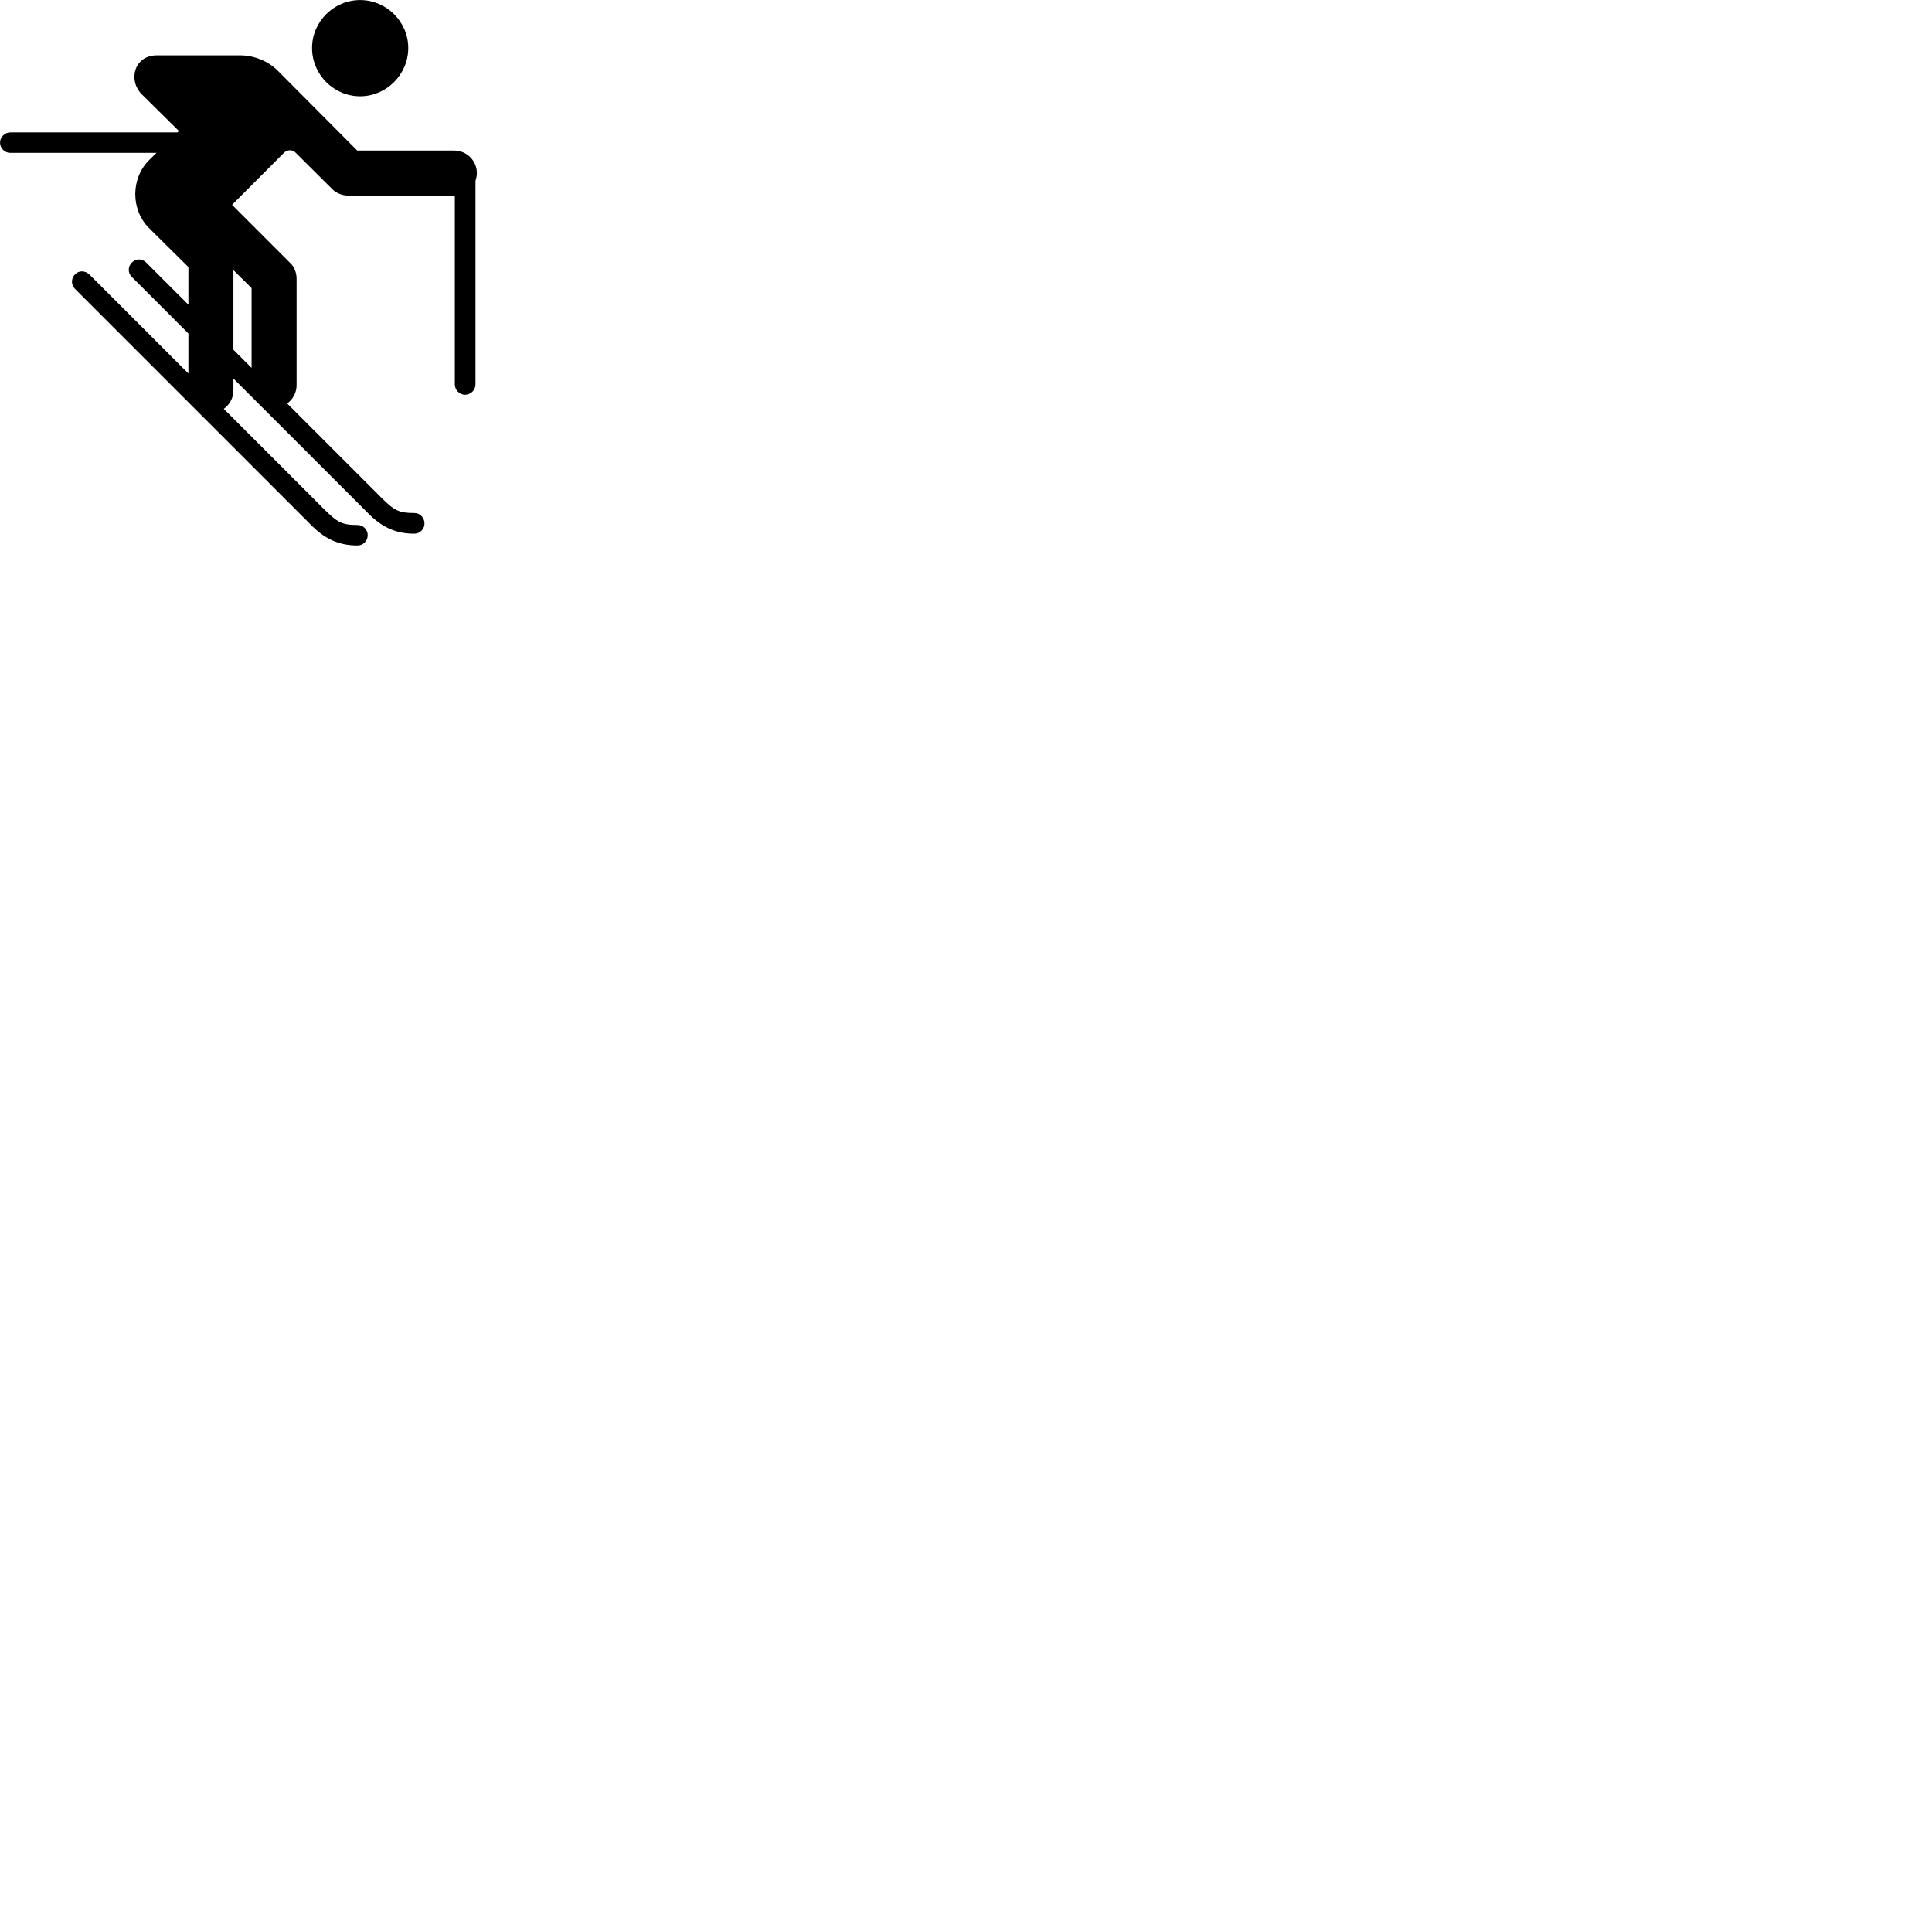 
        <svg xmlns="http://www.w3.org/2000/svg" viewBox="0 0 100 100">
            <path d="M18.642 4.983C20.002 4.983 21.132 3.853 21.132 2.483C21.132 1.123 20.002 0.003 18.642 0.003C17.272 0.003 16.152 1.123 16.152 2.483C16.152 3.853 17.272 4.983 18.642 4.983ZM0.532 7.913H8.102L7.722 8.283C6.762 9.233 6.762 10.863 7.722 11.813L9.752 13.823V15.773L7.572 13.593C7.352 13.373 7.032 13.373 6.822 13.593C6.612 13.803 6.612 14.123 6.822 14.333L9.752 17.263V19.333L4.632 14.213C4.402 13.993 4.082 13.993 3.882 14.203C3.672 14.413 3.672 14.743 3.882 14.953L16.142 27.213C16.902 27.973 17.652 28.233 18.502 28.233C18.802 28.233 19.032 27.993 19.032 27.703C19.032 27.413 18.802 27.173 18.502 27.173C17.692 27.173 17.462 27.033 16.772 26.353L11.582 21.163C11.882 20.953 12.082 20.603 12.082 20.203V19.593L19.092 26.603C19.852 27.363 20.602 27.623 21.442 27.623C21.742 27.623 21.972 27.383 21.972 27.093C21.972 26.793 21.742 26.553 21.442 26.553C20.642 26.553 20.402 26.423 19.722 25.743L14.862 20.883C15.162 20.673 15.352 20.323 15.352 19.933V14.433C15.352 14.123 15.232 13.803 15.022 13.613L12.012 10.603L14.692 7.913C14.872 7.733 15.152 7.733 15.312 7.913L17.202 9.793C17.412 10.003 17.722 10.123 18.022 10.123H23.542V19.893C23.542 20.193 23.792 20.433 24.072 20.433C24.362 20.433 24.612 20.193 24.612 19.893V9.363C24.652 9.233 24.682 9.103 24.682 8.953C24.682 8.323 24.162 7.793 23.512 7.793H18.492L14.412 3.693C13.902 3.163 13.152 2.863 12.422 2.863H8.122C6.952 2.863 6.612 4.143 7.332 4.873L9.262 6.783L9.192 6.853H0.532C0.242 6.853 0.002 7.103 0.002 7.383C0.002 7.673 0.242 7.913 0.532 7.913ZM12.082 13.983L13.022 14.913V19.043L12.082 18.103Z" />
        </svg>
    